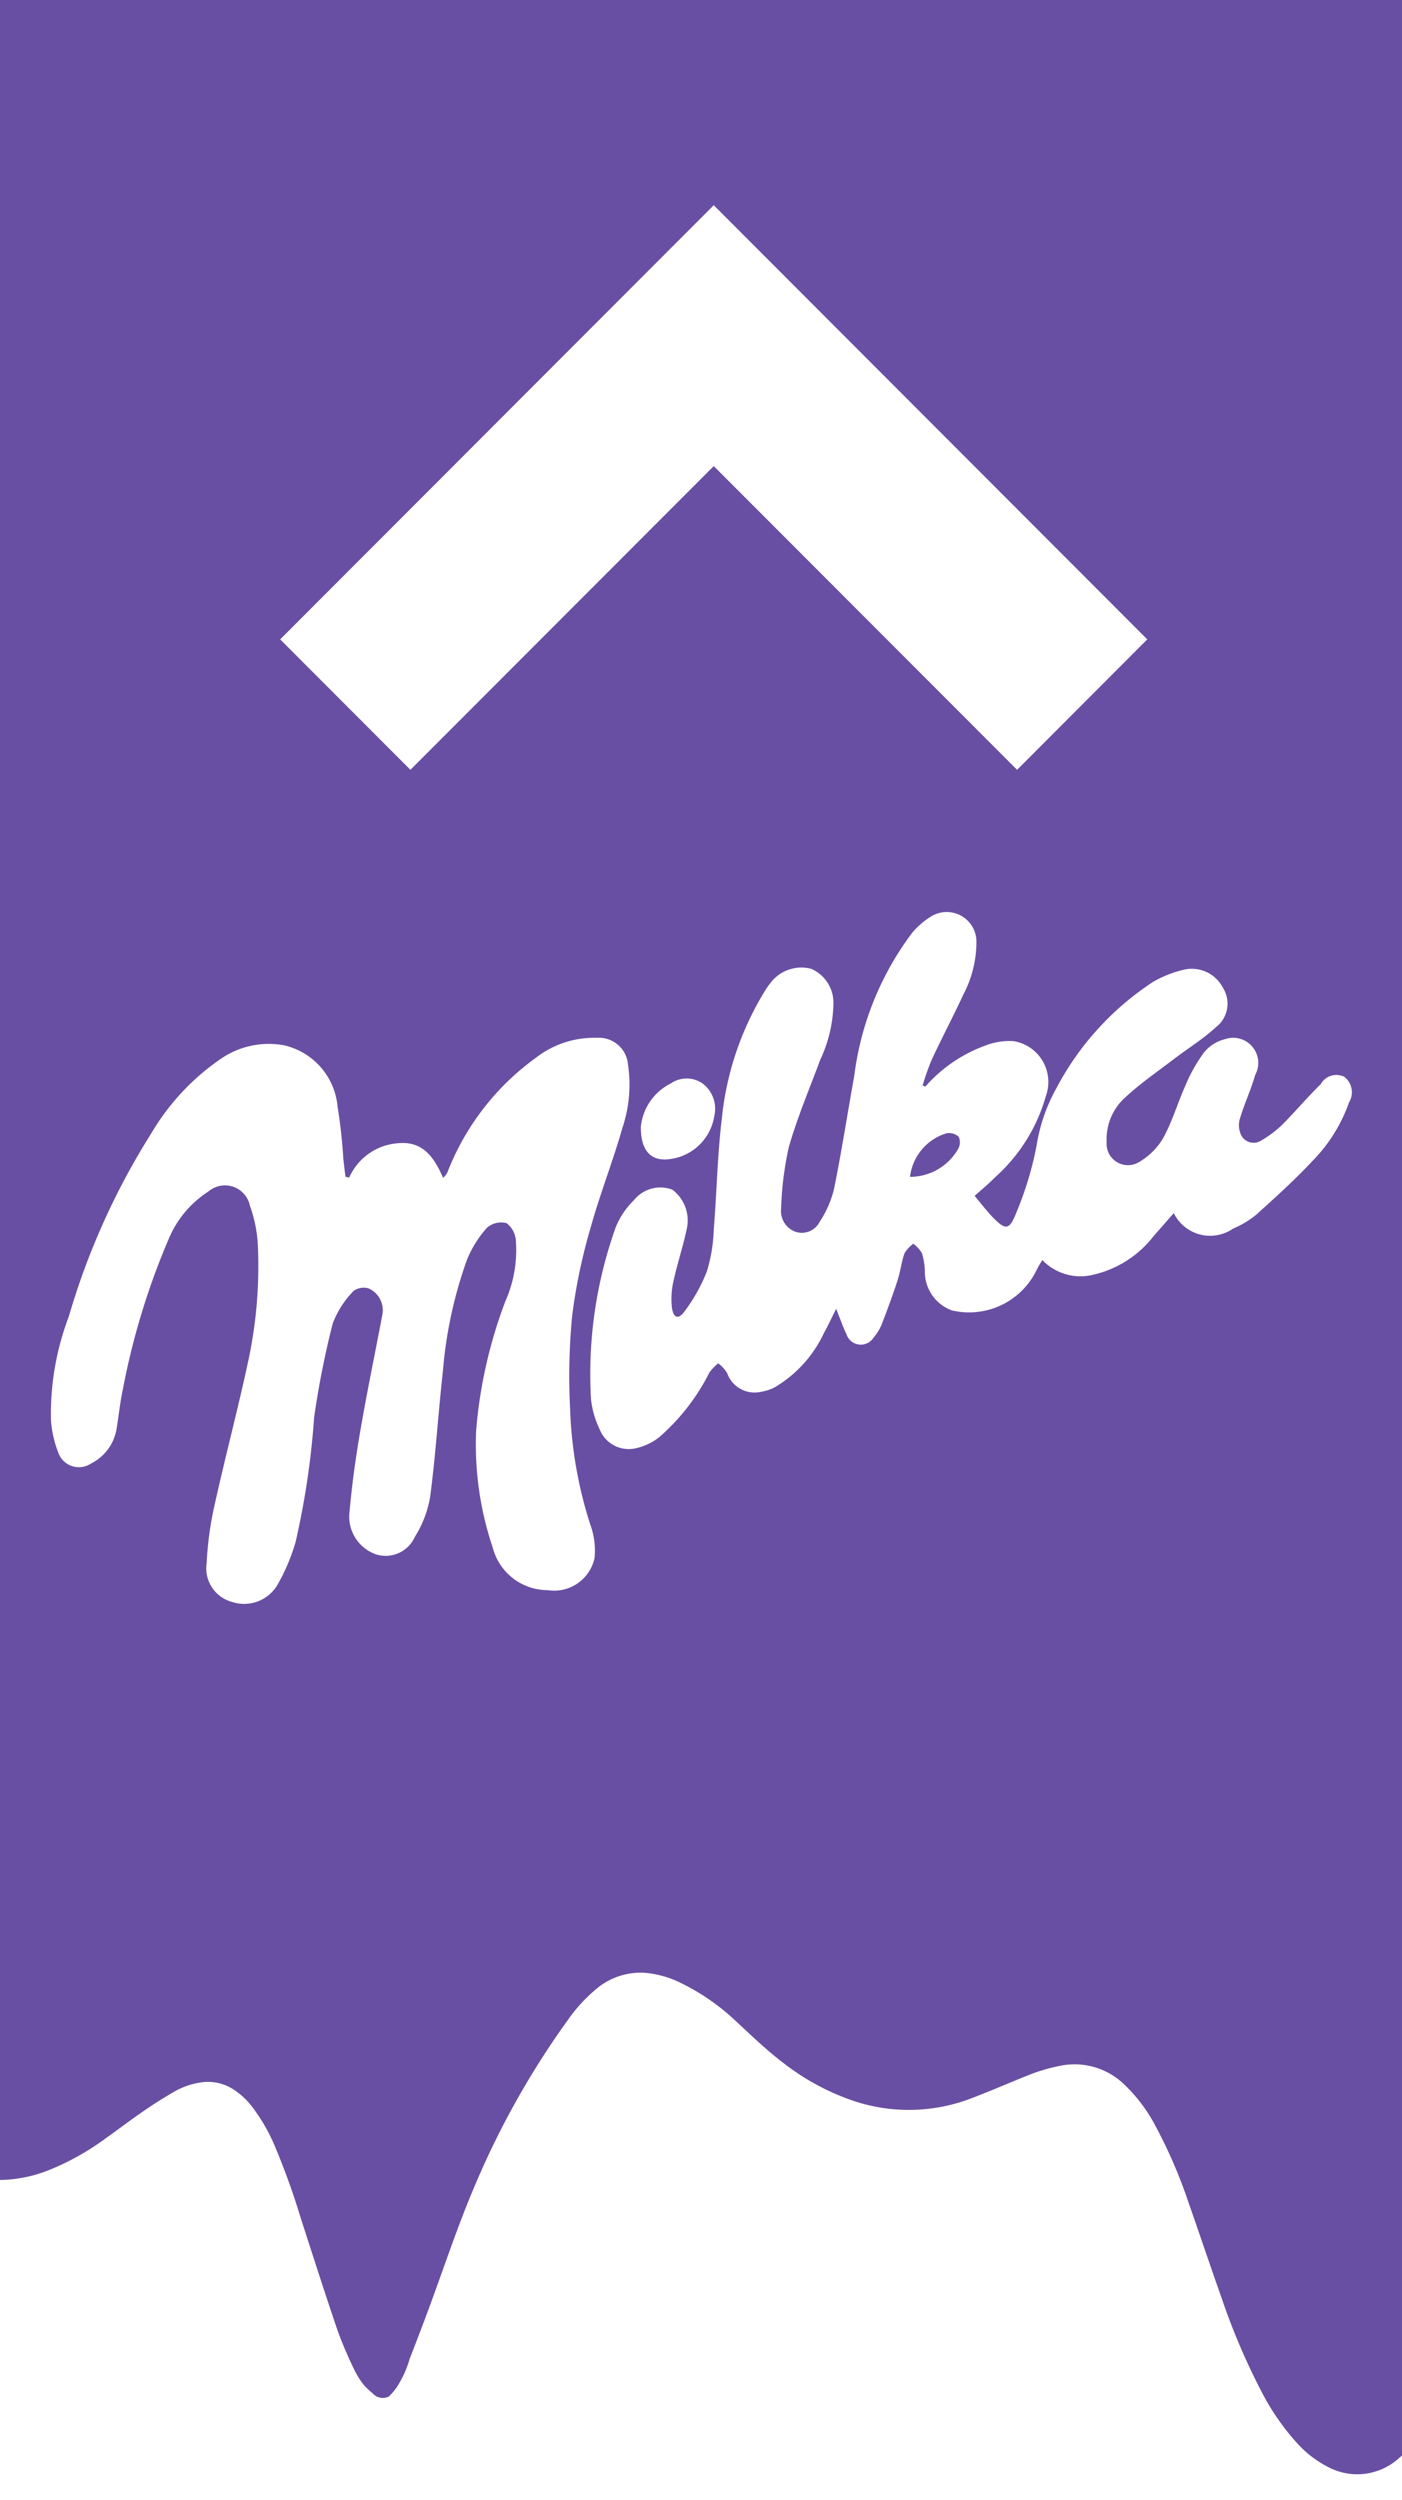 <svg xmlns="http://www.w3.org/2000/svg" xmlns:xlink="http://www.w3.org/1999/xlink" width="55" height="98" viewBox="0 0 55 98">
<defs>
    <style>
      .cls-1 {
        fill: #684fa3;
        filter: url(#filter);
      }

      .cls-1, .cls-2 {
        fill-rule: evenodd;
      }

      .cls-2 {
        fill: #fff;
      }
    </style>
    <filter id="filter" x="-1" y="-1" width="58" height="100" filterUnits="userSpaceOnUse">
      <feOffset result="offset" in="SourceAlpha"/>
      <feGaussianBlur result="blur" stdDeviation="1"/>
      <feFlood result="flood" flood-opacity="0.71"/>
      <feComposite result="composite" operator="in" in2="blur"/>
      <feBlend result="blend" in="SourceGraphic"/>
    </filter>
  </defs>
  <path class="cls-1" d="M0,85.464V0H55V96.266c-0.038.033-.076,0.067-0.115,0.1a2.438,2.438,0,0,1-2.811.336,4.224,4.224,0,0,1-1.182-.912,9.452,9.452,0,0,1-1.43-2.08,26.017,26.017,0,0,1-1.516-3.553c-0.452-1.274-.88-2.557-1.329-3.833a19.382,19.382,0,0,0-1.3-3,6.215,6.215,0,0,0-1.2-1.591,2.8,2.8,0,0,0-2.536-.744,7.118,7.118,0,0,0-1.357.414c-0.686.276-1.364,0.571-2.054,0.834a6.836,6.836,0,0,1-4.552.17,9.339,9.339,0,0,1-2.9-1.542c-0.654-.494-1.24-1.064-1.84-1.619a8.687,8.687,0,0,0-2.157-1.5,3.97,3.97,0,0,0-1.375-.4,2.686,2.686,0,0,0-1.954.63A6.171,6.171,0,0,0,22.271,79.2a32.961,32.961,0,0,0-3.61,6.408c-0.6,1.39-1.084,2.821-1.6,4.243-0.316.878-.649,1.751-0.988,2.62a4.17,4.17,0,0,1-.491,1.091,2.131,2.131,0,0,1-.331.393,0.528,0.528,0,0,1-.634-0.129,2.825,2.825,0,0,1-.355-0.338,3.328,3.328,0,0,1-.371-0.6,16.086,16.086,0,0,1-.649-1.524c-0.5-1.467-.97-2.943-1.448-4.417a28.149,28.149,0,0,0-1.021-2.83,7.045,7.045,0,0,0-.886-1.528A2.892,2.892,0,0,0,9.136,81.9,1.823,1.823,0,0,0,7.9,81.637a2.952,2.952,0,0,0-1.086.377q-0.614.357-1.2,0.761c-0.5.344-.984,0.714-1.48,1.065a10.06,10.06,0,0,1-2.179,1.222A5.379,5.379,0,0,1,0,85.464Z"/>
  <path class="cls-2" d="M45.006,25.066L39.9,30.18,28,18.273,16.1,30.18l-5.109-5.114L28,8.045Z"/>
  <path class="cls-2" d="M13.7,46.166a2.267,2.267,0,0,1,1.9-1.346c0.99-.1,1.428.546,1.783,1.359a1.033,1.033,0,0,0,.162-0.2,10,10,0,0,1,3.483-4.514,3.719,3.719,0,0,1,2.395-.778,1.144,1.144,0,0,1,1.214,1.056,5.317,5.317,0,0,1-.218,2.467c-0.374,1.319-.884,2.6-1.25,3.922a22.089,22.089,0,0,0-.722,3.436,24.765,24.765,0,0,0-.081,3.688,16.524,16.524,0,0,0,.79,4.51,2.977,2.977,0,0,1,.169,1.311,1.621,1.621,0,0,1-1.84,1.263,2.226,2.226,0,0,1-2.154-1.666,12.62,12.62,0,0,1-.651-4.606,18.515,18.515,0,0,1,1.142-5.045,4.935,4.935,0,0,0,.414-2.4,0.94,0.94,0,0,0-.365-0.673,0.858,0.858,0,0,0-.771.186,4.315,4.315,0,0,0-.783,1.258,17.007,17.007,0,0,0-.942,4.36c-0.183,1.64-.284,3.291-0.5,4.926a4.275,4.275,0,0,1-.6,1.57,1.255,1.255,0,0,1-1.528.686A1.571,1.571,0,0,1,13.7,59.41c0.092-1.09.24-2.179,0.425-3.257,0.265-1.548.587-3.087,0.879-4.631a0.937,0.937,0,0,0-.536-1.009,0.676,0.676,0,0,0-.6.1,3.7,3.7,0,0,0-.816,1.275,34.821,34.821,0,0,0-.729,3.68,31.6,31.6,0,0,1-.729,4.892,7.716,7.716,0,0,1-.687,1.632,1.513,1.513,0,0,1-1.8.711,1.362,1.362,0,0,1-1-1.519,13.2,13.2,0,0,1,.317-2.307c0.422-1.907.928-3.8,1.333-5.705a17.744,17.744,0,0,0,.355-4.534,5.423,5.423,0,0,0-.307-1.466,1,1,0,0,0-1.629-.561A4.075,4.075,0,0,0,6.623,48.56,28.448,28.448,0,0,0,4.814,54.5c-0.108.5-.158,1.017-0.242,1.525a1.858,1.858,0,0,1-1,1.35,0.856,0.856,0,0,1-1.283-.42A4.366,4.366,0,0,1,2,55.689a10.742,10.742,0,0,1,.7-4.077,28.258,28.258,0,0,1,3.247-7.2,9.213,9.213,0,0,1,2.68-2.877,3.313,3.313,0,0,1,2.515-.555,2.713,2.713,0,0,1,2.1,2.4,20.491,20.491,0,0,1,.226,2.043c0.025,0.237.056,0.474,0.085,0.711ZM36.3,42.6a5.736,5.736,0,0,1,2.352-1.609,2.61,2.61,0,0,1,1.111-.174,1.621,1.621,0,0,1,1.264,2.158,6.7,6.7,0,0,1-1.963,3.154c-0.285.288-.6,0.547-0.83,0.755,0.242,0.286.457,0.572,0.7,0.826,0.511,0.524.661,0.528,0.931-.157a13.3,13.3,0,0,0,.8-2.639,6.742,6.742,0,0,1,.766-2.231A11.235,11.235,0,0,1,45.225,38.5a4.387,4.387,0,0,1,1.163-.47,1.374,1.374,0,0,1,1.581.684,1.169,1.169,0,0,1-.282,1.568c-0.5.458-1.092,0.823-1.635,1.238-0.657.5-1.346,0.974-1.947,1.538a2.195,2.195,0,0,0-.691,1.718,0.837,0.837,0,0,0,1.219.81,2.621,2.621,0,0,0,.993-0.961c0.363-.653.572-1.39,0.882-2.076a6.118,6.118,0,0,1,.714-1.273,1.528,1.528,0,0,1,.831-0.535,0.984,0.984,0,0,1,1.188,1.4c-0.162.57-.416,1.113-0.59,1.68a0.912,0.912,0,0,0,.019.635,0.546,0.546,0,0,0,.8.261,4.142,4.142,0,0,0,.814-0.607c0.523-.521,1-1.092,1.528-1.606a0.7,0.7,0,0,1,.926-0.287,0.765,0.765,0,0,1,.185,1,6.231,6.231,0,0,1-1.437,2.3c-0.692.739-1.447,1.421-2.2,2.1a3.664,3.664,0,0,1-.91.548,1.587,1.587,0,0,1-2.329-.606c-0.273.31-.536,0.614-0.8,0.912A4.173,4.173,0,0,1,42.77,50a2.071,2.071,0,0,1-1.878-.6,3.881,3.881,0,0,0-.227.391,2.941,2.941,0,0,1-3.334,1.579,1.617,1.617,0,0,1-1.049-1.54,2.794,2.794,0,0,0-.113-0.7,1.365,1.365,0,0,0-.339-0.372,1.325,1.325,0,0,0-.346.374c-0.122.347-.163,0.722-0.276,1.072-0.187.577-.4,1.147-0.617,1.712a1.954,1.954,0,0,1-.33.536,0.59,0.59,0,0,1-1.052-.141c-0.141-.293-0.247-0.6-0.406-1-0.19.377-.326,0.672-0.483,0.954a4.86,4.86,0,0,1-1.909,2.112,1.627,1.627,0,0,1-.518.179,1.143,1.143,0,0,1-1.368-.727,1.347,1.347,0,0,0-.351-0.382,2.17,2.17,0,0,0-.339.352,8.331,8.331,0,0,1-1.979,2.549,2.311,2.311,0,0,1-.913.43,1.226,1.226,0,0,1-1.421-.75,3.593,3.593,0,0,1-.337-1.172,17.069,17.069,0,0,1,.966-6.732,3.105,3.105,0,0,1,.718-1.072,1.329,1.329,0,0,1,1.5-.415,1.5,1.5,0,0,1,.579,1.506c-0.142.7-.373,1.373-0.524,2.068a3.119,3.119,0,0,0-.065,1.05c0.055,0.415.258,0.482,0.493,0.154a6.715,6.715,0,0,0,.878-1.569A6.284,6.284,0,0,0,28,48.224c0.119-1.461.142-2.933,0.319-4.386a11.779,11.779,0,0,1,1.731-5.058,2.724,2.724,0,0,1,.161-0.226,1.523,1.523,0,0,1,1.61-.574,1.455,1.455,0,0,1,.874,1.386,5.418,5.418,0,0,1-.517,2.182c-0.423,1.138-.9,2.261-1.234,3.426a12.792,12.792,0,0,0-.3,2.389,0.869,0.869,0,0,0,.551.924,0.782,0.782,0,0,0,.955-0.379,4.063,4.063,0,0,0,.567-1.289c0.3-1.473.528-2.961,0.795-4.44a11.771,11.771,0,0,1,2.26-5.593,3.032,3.032,0,0,1,.77-0.666,1.165,1.165,0,0,1,1.763,1.023A4.445,4.445,0,0,1,37.787,39c-0.4.864-.843,1.7-1.246,2.566a9.987,9.987,0,0,0-.347.99ZM35.7,46.137a2.175,2.175,0,0,0,1.882-1.084,0.534,0.534,0,0,0,.03-0.484,0.565,0.565,0,0,0-.472-0.142A2.03,2.03,0,0,0,35.7,46.137ZM25.14,44.175a2.138,2.138,0,0,1,1.177-1.7,1.09,1.09,0,0,1,1.263.016,1.236,1.236,0,0,1,.444,1.244,2.017,2.017,0,0,1-1.7,1.7C25.577,45.558,25.132,45.157,25.14,44.175Z"/>
</svg>
